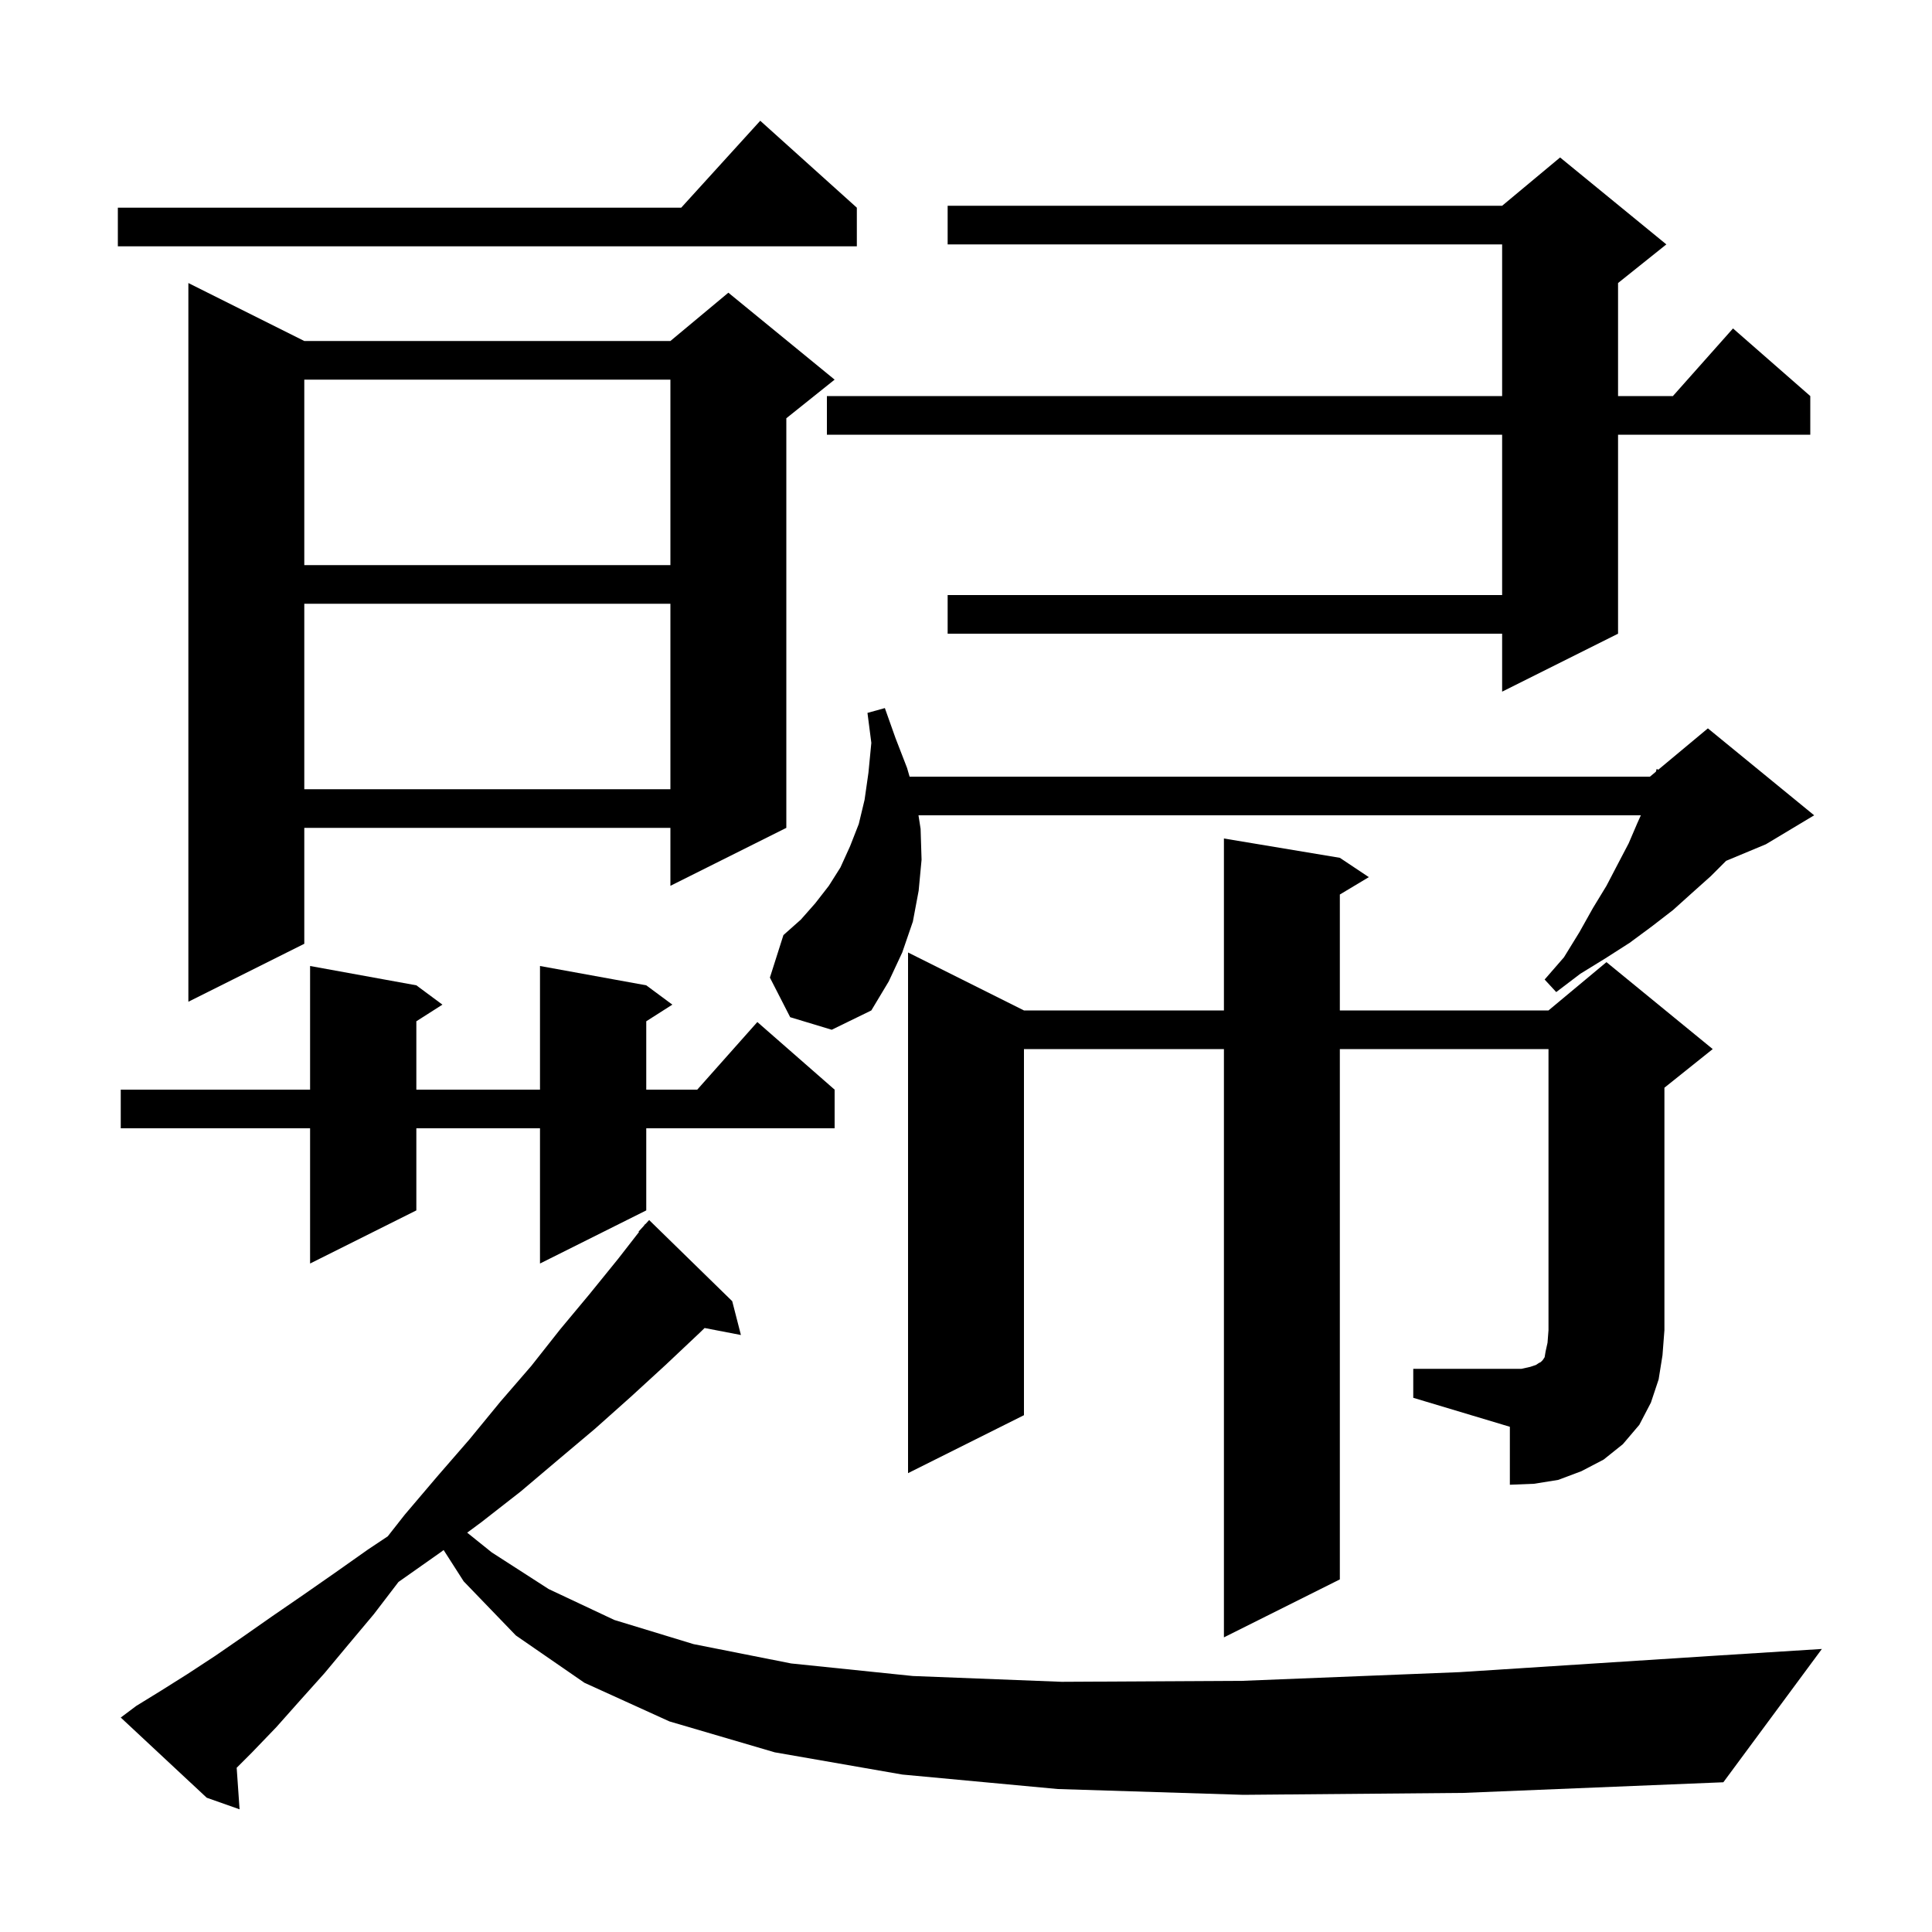 <svg xmlns="http://www.w3.org/2000/svg" xmlns:xlink="http://www.w3.org/1999/xlink" version="1.1" baseProfile="full" viewBox="0 0 200 200" width="200" height="200">
<g fill="black">
<path d="M 128.7 185.8 L 109.5 185.2 L 93.4 183.7 L 80.2 181.4 L 69.3 178.2 L 60.5 174.2 L 53.4 169.3 L 48.0 163.7 L 45.925 160.46 L 45.6 160.7 L 41.251 163.764 L 38.7 167.1 L 36.1 170.2 L 33.6 173.2 L 31.0 176.1 L 28.6 178.8 L 26.1 181.4 L 24.501 182.999 L 24.8 187.3 L 21.4 186.1 L 12.5 177.8 L 14.1 176.6 L 16.7 175.0 L 19.4 173.3 L 22.3 171.4 L 25.2 169.4 L 28.2 167.3 L 31.4 165.1 L 34.7 162.8 L 38.1 160.4 L 40.14 159.04 L 41.9 156.8 L 45.3 152.8 L 48.6 149.0 L 51.8 145.1 L 55.0 141.4 L 58.0 137.6 L 61.0 134.0 L 64.0 130.3 L 66.149 127.537 L 66.1 127.5 L 66.613 126.94 L 66.8 126.7 L 66.818 126.716 L 67.2 126.3 L 75.8 134.7 L 76.7 138.2 L 72.941 137.475 L 72.4 138.0 L 68.9 141.3 L 65.3 144.6 L 61.6 147.9 L 57.8 151.1 L 53.9 154.4 L 49.8 157.6 L 48.363 158.661 L 50.9 160.7 L 56.8 164.5 L 63.6 167.7 L 71.8 170.2 L 81.9 172.2 L 94.5 173.5 L 109.9 174.1 L 128.6 174.0 L 151.1 173.1 L 177.5 171.4 L 188.6 170.7 L 178.4 184.5 L 151.5 185.6 Z M 146.3 141.7 L 157.5 141.7 L 158.4 141.5 L 159.0 141.3 L 159.3 141.1 L 159.5 141.0 L 159.7 140.8 L 159.9 140.5 L 160.0 139.9 L 160.2 139.0 L 160.3 137.7 L 160.3 108.6 L 138.7 108.6 L 138.7 163.5 L 126.7 169.5 L 126.7 108.6 L 106.0 108.6 L 106.0 146.5 L 94.0 152.5 L 94.0 98.6 L 106.0 104.6 L 126.7 104.6 L 126.7 86.8 L 138.7 88.8 L 141.7 90.8 L 138.7 92.6 L 138.7 104.6 L 160.3 104.6 L 166.3 99.6 L 177.3 108.6 L 172.3 112.6 L 172.3 137.7 L 172.1 140.3 L 171.7 142.8 L 170.9 145.2 L 169.7 147.5 L 168.0 149.5 L 166.0 151.1 L 163.7 152.3 L 161.3 153.2 L 158.8 153.6 L 156.3 153.7 L 156.3 147.7 L 146.3 144.7 Z M 66.9 102.0 L 69.6 104.0 L 66.9 105.723 L 66.9 112.8 L 72.178 112.8 L 78.4 105.8 L 86.4 112.8 L 86.4 116.8 L 66.9 116.8 L 66.9 125.3 L 55.9 130.8 L 55.9 116.8 L 43.1 116.8 L 43.1 125.3 L 32.1 130.8 L 32.1 116.8 L 12.5 116.8 L 12.5 112.8 L 32.1 112.8 L 32.1 100.0 L 43.1 102.0 L 45.8 104.0 L 43.1 105.723 L 43.1 112.8 L 55.9 112.8 L 55.9 100.0 Z M 81.8 105.3 L 79.7 101.2 L 81.1 96.8 L 82.9 95.2 L 84.4 93.5 L 85.8 91.7 L 87.0 89.8 L 88.0 87.6 L 88.9 85.3 L 89.5 82.8 L 89.9 80.0 L 90.2 76.9 L 89.8 73.8 L 91.6 73.3 L 92.7 76.4 L 93.9 79.5 L 94.161 80.4 L 170.8 80.4 L 171.416 79.887 L 171.5 79.6 L 171.659 79.684 L 176.8 75.4 L 187.8 84.4 L 182.8 87.4 L 178.686 89.114 L 177.1 90.7 L 175.2 92.4 L 173.2 94.2 L 171.0 95.9 L 168.7 97.6 L 166.2 99.2 L 163.6 100.8 L 161.1 102.7 L 159.9 101.4 L 161.9 99.1 L 163.5 96.5 L 164.9 94.0 L 166.3 91.7 L 167.5 89.4 L 168.6 87.3 L 169.5 85.2 L 169.86 84.4 L 95.081 84.4 L 95.3 85.8 L 95.4 89.0 L 95.1 92.2 L 94.5 95.4 L 93.4 98.6 L 92.0 101.6 L 90.2 104.6 L 86.1 106.6 Z M 31.5 35.3 L 69.4 35.3 L 75.4 30.3 L 86.4 39.3 L 81.4 43.3 L 81.4 85.7 L 69.4 91.7 L 69.4 85.7 L 31.5 85.7 L 31.5 97.7 L 19.5 103.7 L 19.5 29.3 Z M 31.5 62.5 L 31.5 81.7 L 69.4 81.7 L 69.4 62.5 Z M 172.5 25.3 L 167.5 29.3 L 167.5 41.0 L 173.178 41.0 L 179.4 34.0 L 187.4 41.0 L 187.4 45.0 L 167.5 45.0 L 167.5 65.6 L 155.5 71.6 L 155.5 65.6 L 98.1 65.6 L 98.1 61.6 L 155.5 61.6 L 155.5 45.0 L 85.6 45.0 L 85.6 41.0 L 155.5 41.0 L 155.5 25.3 L 98.1 25.3 L 98.1 21.3 L 155.5 21.3 L 161.5 16.3 Z M 31.5 39.3 L 31.5 58.5 L 69.4 58.5 L 69.4 39.3 Z M 88.7 21.5 L 88.7 25.5 L 12.2 25.5 L 12.2 21.5 L 70.518 21.5 L 78.7 12.5 Z " />
</g>
</svg>
